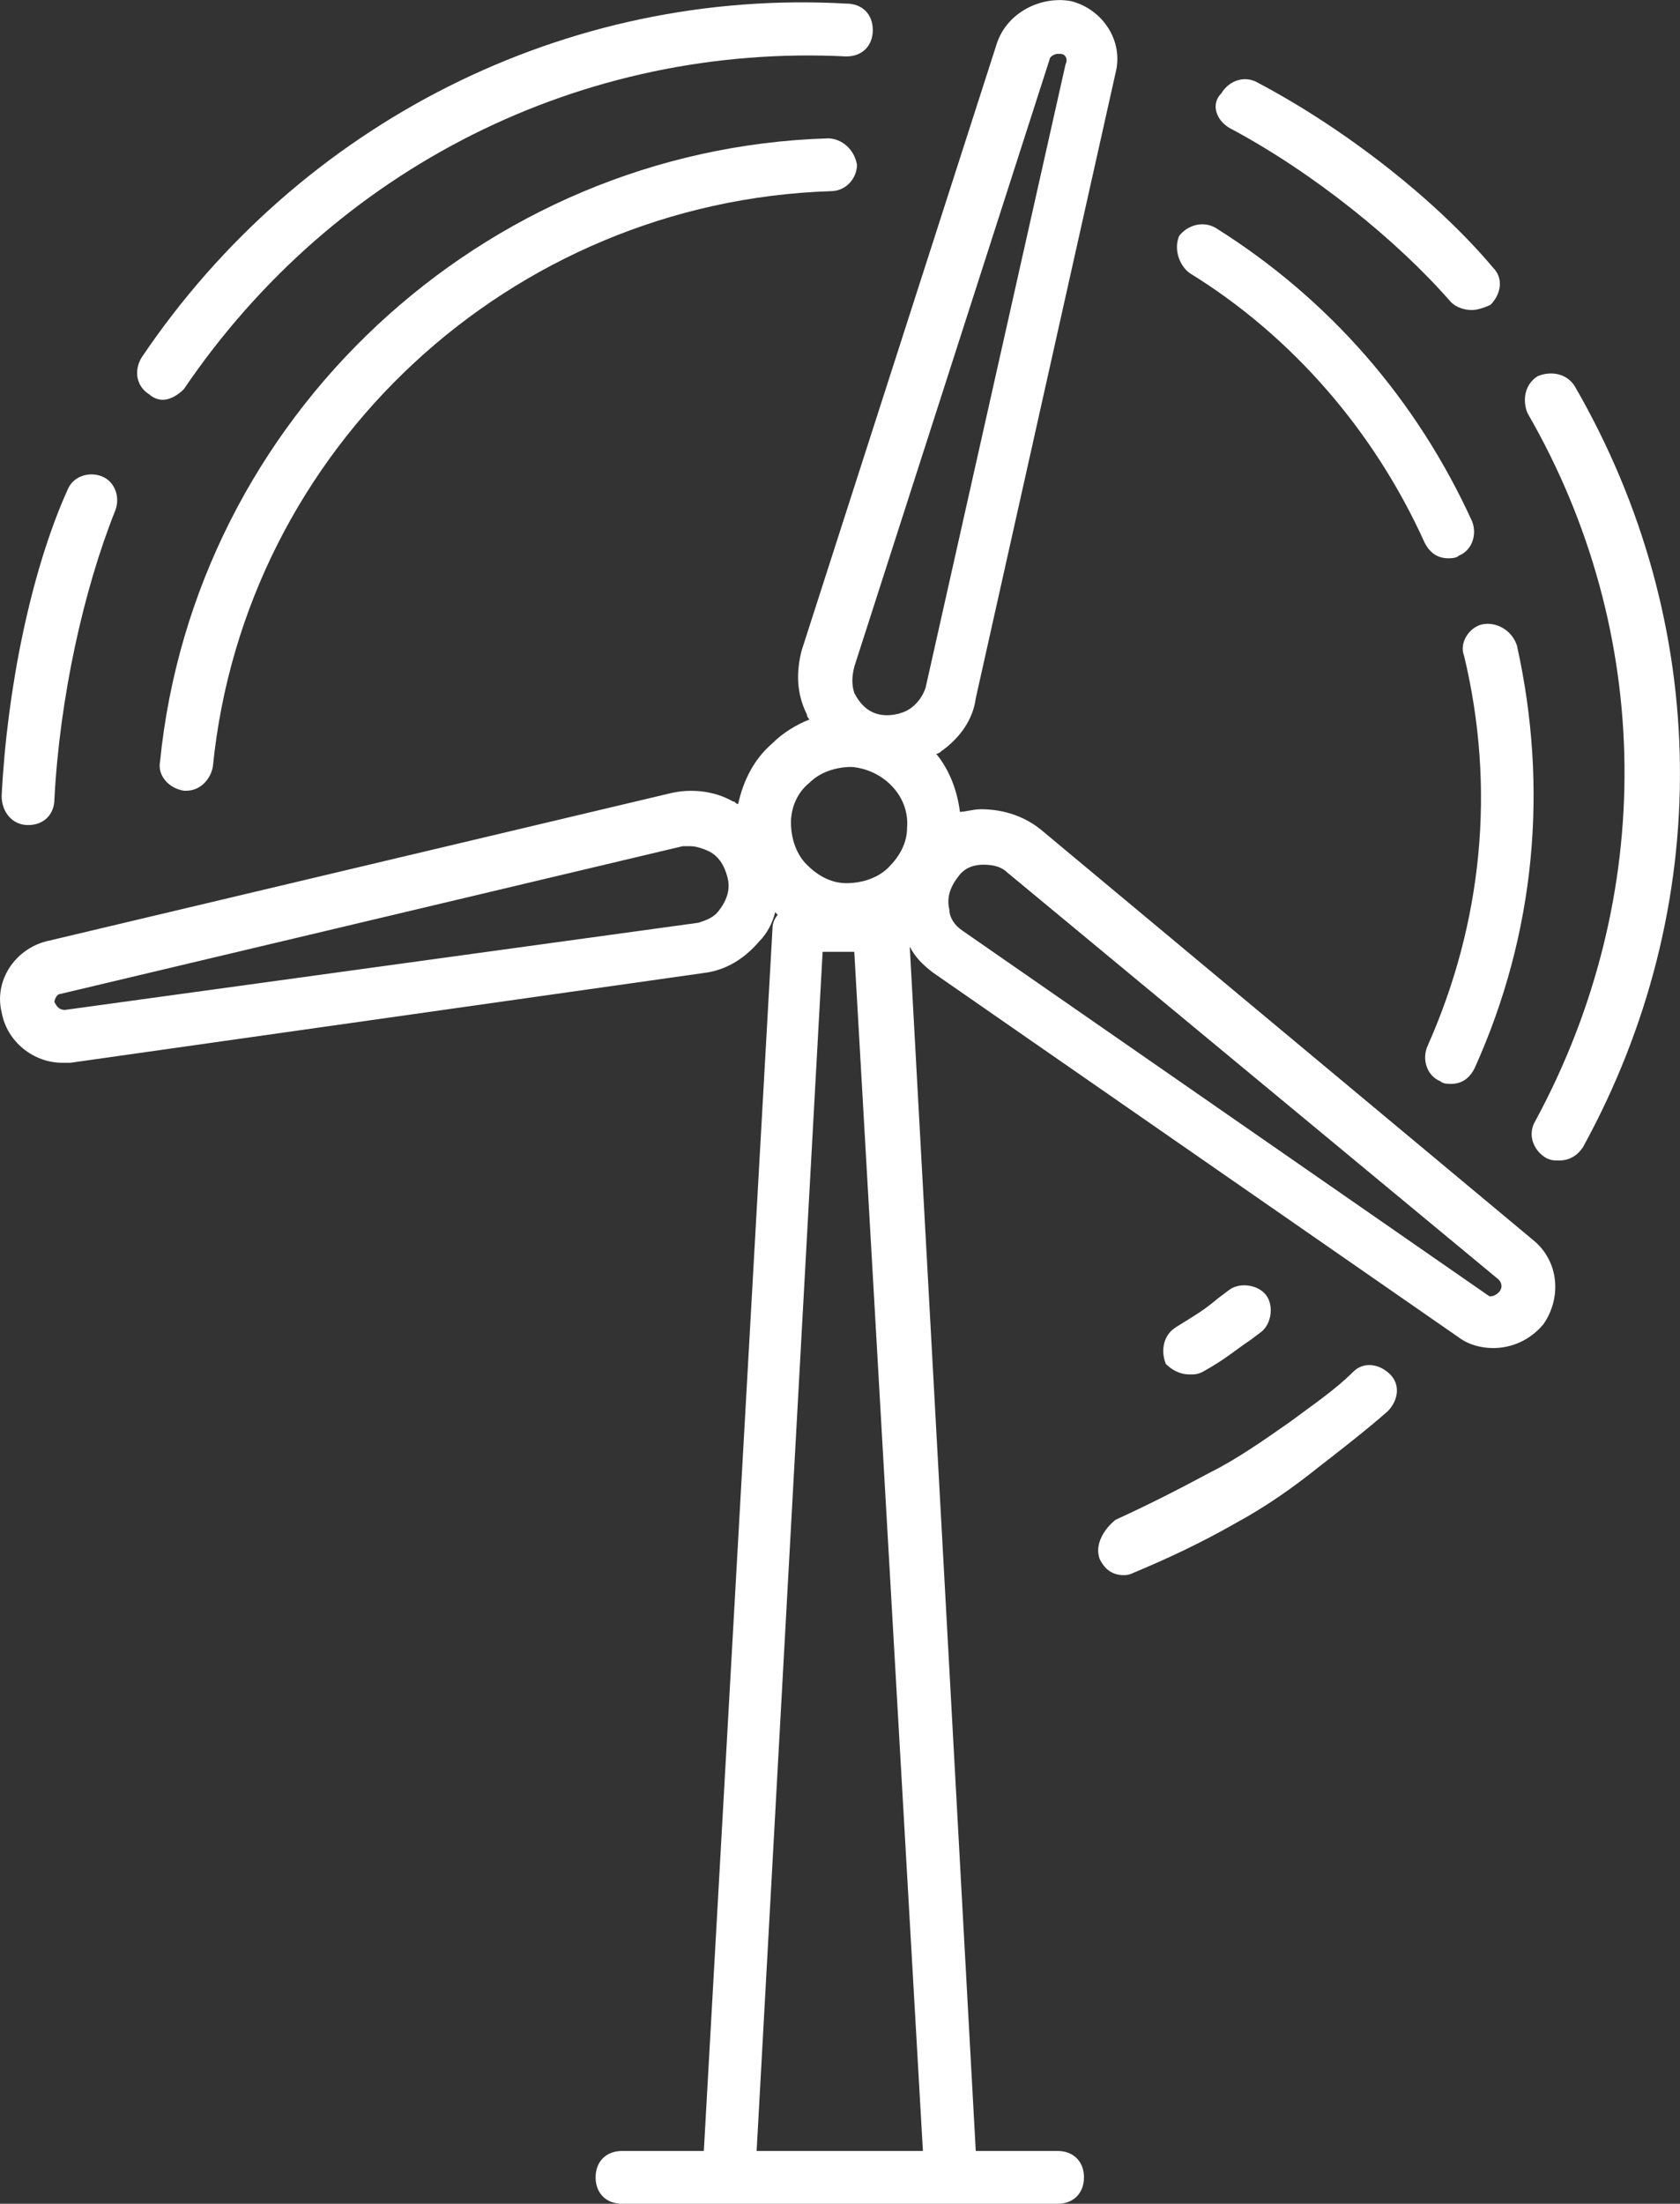 <svg version="1.1" id="Capa_1" xmlns="http://www.w3.org/2000/svg" x="0" y="0" viewBox="45.91 184.84 325.84 427.2" xml:space="preserve"><rect x="45.91" y="184.84" width="325.84" height="427.2" fill="#333333" stroke="none"/><style>.st0{fill:#fff}</style><path class="st0" d="M58.01 390.86h1.54l122.88-17.41c4.1-.51 7.68-2.56 10.75-6.14 1.54-1.54 2.56-3.58 3.07-5.63l.51.51c-.51.51-1.02 1.54-1.02 2.56L182.42 601.8h-15.87c-3.07 0-5.12 2.05-5.12 5.12 0 3.07 2.05 5.12 5.12 5.12h84.48c3.07 0 5.12-2.05 5.12-5.12 0-3.07-2.05-5.12-5.12-5.12h-15.87l-12.8-233.47c1.02 2.05 2.56 3.58 4.61 5.12l101.89 70.66c2.05 1.54 4.61 2.05 6.66 2.05 3.58 0 7.17-1.54 9.73-4.61 3.58-5.12 3.07-12.29-2.05-16.38l-95.23-79.36c-3.07-2.56-7.17-4.1-11.78-4.1-1.54 0-3.07.51-4.1.51-.51-4.1-2.05-8.19-4.61-11.26.51 0 1.02-.51 1.02-.51 3.58-2.56 6.14-6.14 6.66-10.24l27.14-121.34c1.54-6.14-2.56-12.29-8.7-13.82-5.63-1.02-12.29 2.05-14.34 8.19L201.37 311c-1.02 4.1-1.02 8.19 1.02 12.29 0 .51.51 1.02.51 1.02-2.56 1.02-5.12 2.56-7.17 4.61-3.58 3.07-5.63 7.17-6.66 11.78-.51 0-.51-.51-1.02-.51-3.58-2.05-8.19-2.56-12.29-1.54L54.94 367.3c-6.14 1.54-10.24 7.68-8.7 13.82 1.02 5.64 6.14 9.74 11.77 9.74zM192.66 601.8l12.8-232.45h6.14l13.31 232.45h-32.25zm44.04-249.34s.51 0 0 0c2.05 0 3.58.51 4.61 1.54l95.23 78.85c.51.51 1.02 1.54 0 2.56-.51.51-1.54 1.02-2.05.51L232.6 365.26c-1.54-1.02-2.56-2.56-2.56-4.1-.51-2.05 0-4.1 1.54-6.14 1.02-1.54 2.56-2.56 5.12-2.56zm-25.09-38.4L249.5 196.3c0-.51 1.02-1.02 1.54-1.02h.51c1.02 0 1.54 1.02 1.02 2.05l-27.14 120.83c-.51 1.54-1.54 3.07-3.07 4.1-1.54 1.02-4.1 1.54-6.14 1.02-2.05-.51-3.58-2.05-4.61-4.1-.51-1.54-.51-3.08 0-5.12zm-8.71 22.52c2.05-2.05 5.12-3.07 8.19-3.07 6.14.51 11.26 5.63 10.75 11.78 0 3.07-1.54 5.63-3.58 7.68s-5.12 3.07-8.19 3.07-5.63-1.54-7.68-3.58-3.07-5.12-3.07-8.19c0-2.57 1.02-5.64 3.58-7.69zM57.5 377.54l120.83-28.67h1.54c1.02 0 2.56.51 3.58 1.02 2.05 1.02 3.07 3.07 3.58 5.12.51 2.05 0 4.1-1.54 6.14-1.02 1.54-2.56 2.05-4.1 2.56l-122.88 16.9c-1.02 0-1.54-.51-2.05-1.54.01-.5.52-1.53 1.04-1.53z"/><path class="st0" d="M206.49 211.66c-67.07 2.05-122.88 54.27-129.54 120.83-.51 2.56 1.54 5.12 4.61 5.63h.51c2.56 0 4.61-2.05 5.12-4.61C93.34 271.56 145.05 223.94 207 221.9c3.07 0 5.12-2.56 5.12-5.12-.51-3.08-3.07-5.12-5.63-5.12z"/><path class="st0" d="M77.46 262.34c1.54 0 3.07-1.02 4.1-2.05 29.18-43.01 77.31-67.07 128.51-64.51 3.07 0 5.12-2.05 5.12-5.12 0-3.07-2.05-5.12-5.12-5.12-54.27-3.07-105.98 23.04-136.7 68.61-1.54 2.56-1.02 5.63 1.54 7.17.51.51 1.53 1.02 2.55 1.02zm-26.11 82.44c3.07 0 5.12-2.05 5.12-5.12 1.02-19.46 5.63-40.45 11.78-55.81 1.02-2.56 0-5.63-2.56-6.66-2.56-1.02-5.63 0-6.66 2.56-7.17 15.87-11.78 38.91-12.8 59.39 0 3.08 2.05 5.64 5.12 5.64zm282.11-38.92c-2.56.51-4.61 3.58-3.58 6.14 6.14 25.6 3.58 51.71-7.17 75.78-1.02 2.56 0 5.63 2.56 6.66.51.51 1.54.51 2.05.51 2.05 0 3.58-1.02 4.61-3.07 11.78-26.11 14.34-54.27 8.19-81.92-1.02-3.07-4.1-4.61-6.66-4.1zm-56.83-68.09c19.97 12.29 35.84 30.72 45.57 52.22 1.02 2.05 2.56 3.07 4.61 3.07.51 0 1.54 0 2.05-.51 2.56-1.02 3.58-4.1 2.56-6.66-10.75-23.55-27.65-43.01-49.66-56.83-2.56-1.54-5.63-.51-7.17 1.54-1.03 2.56-.01 5.63 2.04 7.17z"/><path class="st0" d="M343.7 402.12c-1.54 2.56-.51 5.63 2.05 7.17 1.02.51 1.54.51 2.56.51 2.05 0 3.58-1.02 4.61-2.56 25.6-46.59 25.09-101.38-1.54-147.46-1.54-2.56-4.61-3.07-7.17-2.05-2.56 1.54-3.07 4.61-2.05 7.17 24.58 42.5 25.1 93.7 1.54 137.22zm-59.39-192.51c16.38 8.7 32.77 22.02 43.01 33.79 1.02 1.02 2.56 1.54 4.1 1.54 1.02 0 2.56-.51 3.58-1.02 2.05-2.05 2.56-5.12.51-7.17-10.75-12.8-28.16-26.62-45.57-35.84-2.56-1.54-5.63-.51-7.17 2.05-2.04 2.04-1.02 5.11 1.54 6.65zm-7.68 241.66c1.02 0 1.54 0 2.56-.51 4.61-2.56 6.14-4.1 9.22-6.14l2.05-1.54c2.05-1.54 2.56-5.12 1.02-7.17s-5.12-2.56-7.17-1.02l-2.05 1.54c-3.07 2.56-4.1 3.07-8.19 5.63-2.56 1.54-3.07 4.61-2.05 7.17 1.03 1.02 2.56 2.04 4.61 2.04zm-17.41 35.84c1.02 2.05 2.56 3.07 4.61 3.07.51 0 1.02 0 2.05-.51 6.14-2.56 12.8-5.63 19.97-9.73 5.63-3.07 10.75-6.66 15.87-10.75 4.61-3.58 9.22-7.17 13.31-10.75 2.05-2.05 2.56-5.12.51-7.17s-5.12-2.56-7.17-.51c-3.58 3.58-8.19 6.66-12.29 9.73-5.12 3.58-10.24 7.17-15.36 9.73-6.66 3.58-12.8 6.66-18.43 9.22-2.55 2.04-4.09 5.11-3.07 7.67z"/></svg>